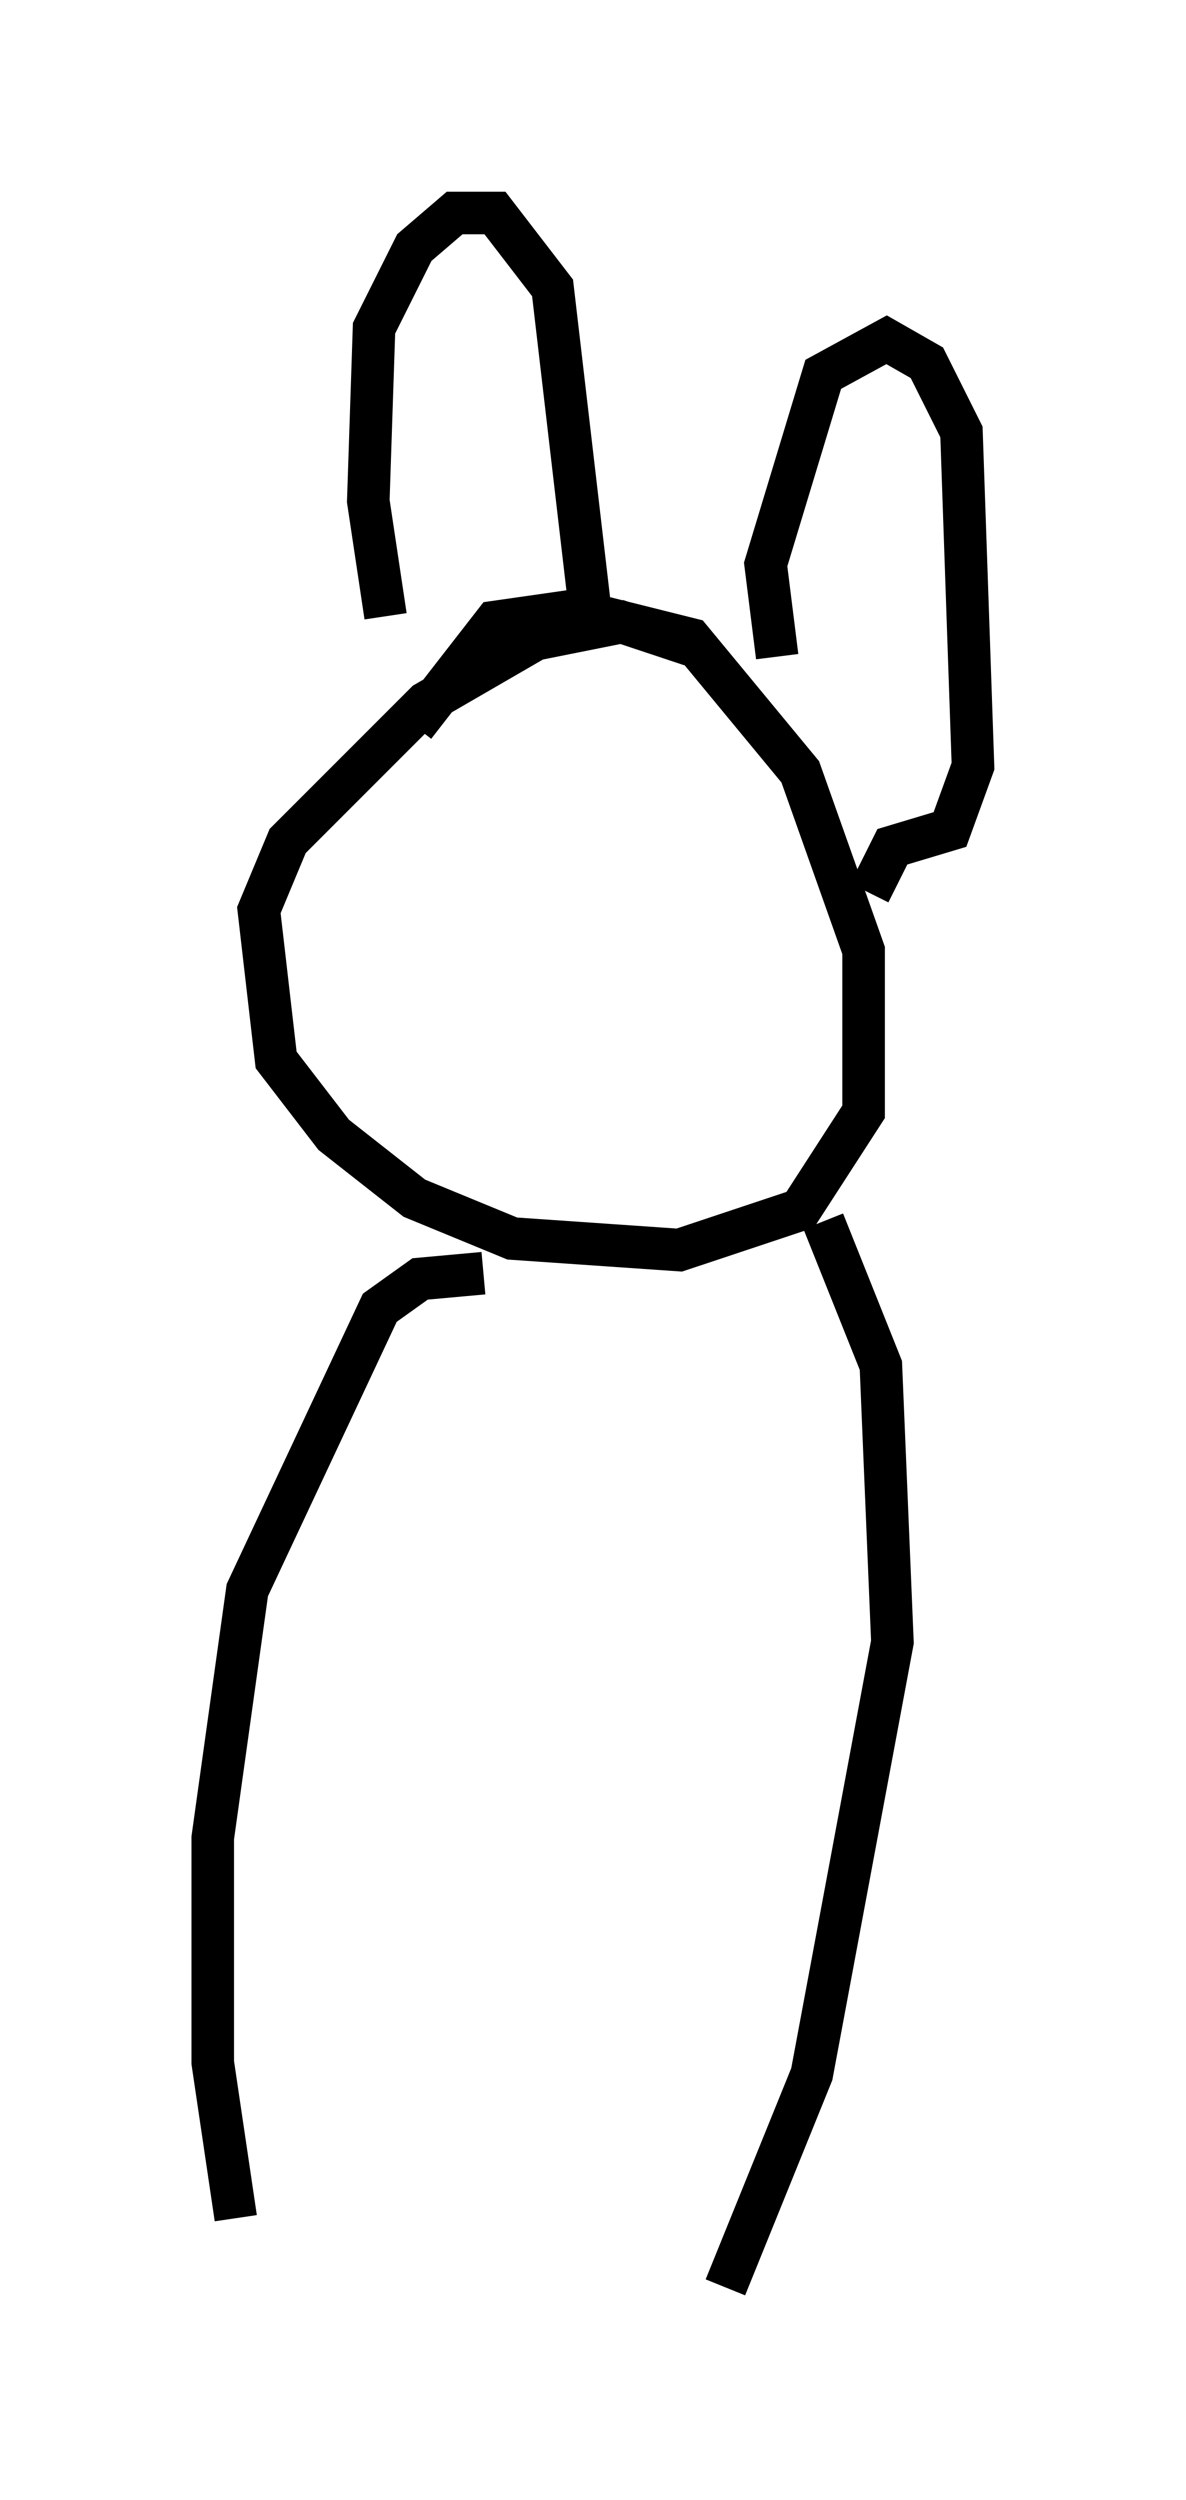 <?xml version="1.0" encoding="utf-8" ?>
<svg baseProfile="full" height="58.714" version="1.1" width="27.862" xmlns="http://www.w3.org/2000/svg" xmlns:ev="http://www.w3.org/2001/xml-events" xmlns:xlink="http://www.w3.org/1999/xlink"><defs /><rect fill="white" height="58.714" width="27.862" x="0" y="0" /><path d="M15.419, 18.126 m0.812, -2.977 l-1.624, -0.541 -2.03, 0.406 l-2.571, 1.488 -3.248, 3.248 l-0.677, 1.624 0.406, 3.518 l1.353, 1.759 1.894, 1.488 l2.3, 0.947 3.924, 0.271 l2.842, -0.947 1.488, -2.3 l0.0, -3.789 -1.488, -4.195 l-2.571, -3.112 -2.706, -0.677 l-1.894, 0.271 -1.894, 2.436 m-0.677, -2.571 l-0.406, -2.706 0.135, -4.059 l0.947, -1.894 0.947, -0.812 l0.947, 0.0 1.353, 1.759 l0.947, 8.119 m4.33, 0.541 l-0.271, -2.165 1.353, -4.465 l1.488, -0.812 0.947, 0.541 l0.812, 1.624 0.271, 7.848 l-0.541, 1.488 -1.353, 0.406 l-0.541, 1.083 m-9.066, 8.931 l-1.488, 0.135 -0.947, 0.677 l-3.112, 6.631 -0.812, 5.819 l0.0, 5.277 0.541, 3.654 m13.802, -23.41 l1.353, 3.383 0.271, 6.495 l-1.894, 10.149 -2.03, 5.007 " fill="none" stroke="black" stroke-width="1" /></svg>